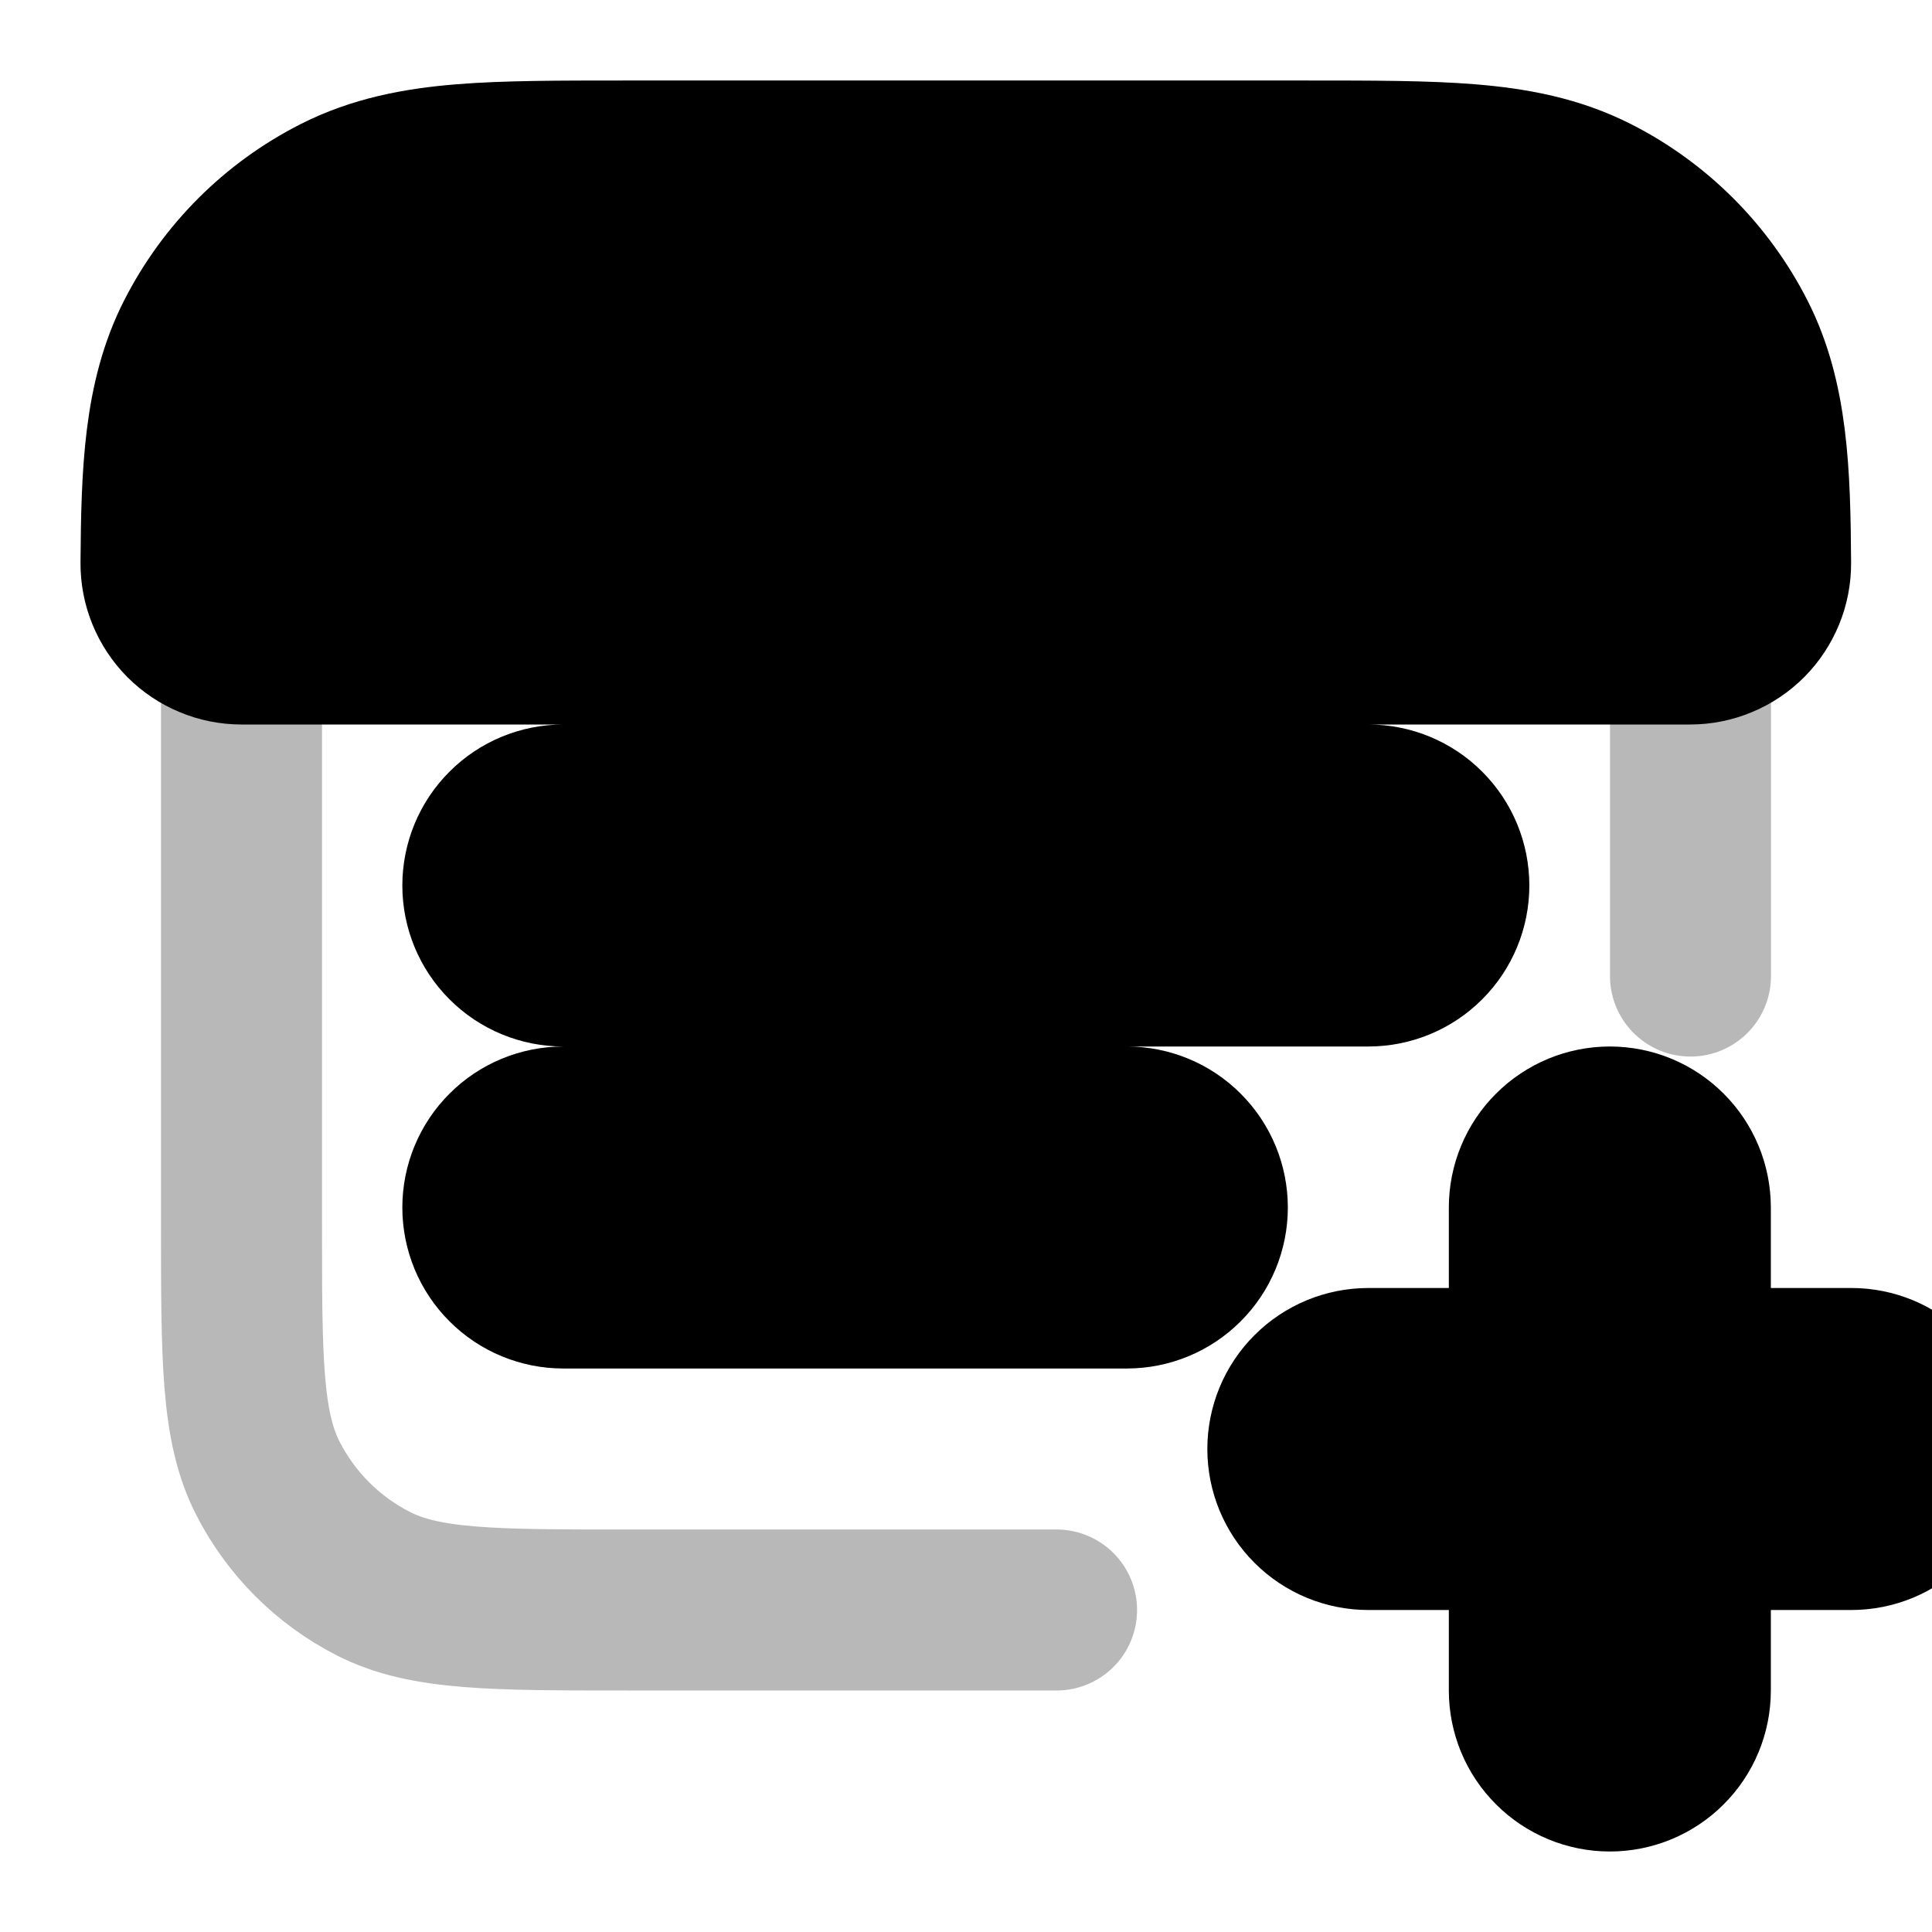 <svg
  xmlns="http://www.w3.org/2000/svg"
  width="24"
  height="24"
  viewBox="0 0 24 24"
  fill="none"
  stroke="currentColor"
  stroke-width="2"
  stroke-linecap="round"
  stroke-linejoin="round"
>
  <path d="M21 12.125V8.8C21 8.509 21 8.244 20.998 8M13.125 20H7.8C6.12 20 5.28 20 4.638 19.673C4.074 19.385 3.615 18.927 3.327 18.362C3 17.72 3 16.88 3 15.2V8.8C3 8.509 3 8.244 3.002 8" stroke="currentColor" stroke-width="2" opacity="0.28"/>
  <path d="M7.757 2H16.238C17.043 2 17.708 2 18.248 2.044C18.811 2.09 19.328 2.189 19.813 2.436C20.566 2.819 21.177 3.431 21.561 4.184C21.957 4.96 21.988 5.872 21.995 6.993C21.996 7.125 21.971 7.256 21.921 7.378C21.871 7.5 21.798 7.611 21.705 7.705C21.612 7.798 21.501 7.873 21.379 7.923C21.258 7.974 21.127 8 20.995 8H3C2.868 8 2.737 7.974 2.616 7.923C2.494 7.873 2.383 7.798 2.29 7.705C2.197 7.611 2.124 7.5 2.074 7.378C2.024 7.256 1.999 7.125 2 6.993C2.008 5.872 2.038 4.96 2.434 4.184C2.818 3.431 3.429 2.819 4.182 2.436C4.667 2.189 5.184 2.09 5.746 2.044C6.288 2 6.953 2 7.757 2ZM5.998 11C5.998 10.735 6.103 10.48 6.291 10.293C6.478 10.105 6.733 10 6.998 10H16.998C17.263 10 17.518 10.105 17.705 10.293C17.893 10.48 17.998 10.735 17.998 11C17.998 11.265 17.893 11.52 17.705 11.707C17.518 11.895 17.263 12 16.998 12H6.998C6.733 12 6.478 11.895 6.291 11.707C6.103 11.52 5.998 11.265 5.998 11ZM5.998 15C5.998 14.735 6.103 14.48 6.291 14.293C6.478 14.105 6.733 14 6.998 14H13.998C14.263 14 14.518 14.105 14.705 14.293C14.893 14.48 14.998 14.735 14.998 15C14.998 15.265 14.893 15.52 14.705 15.707C14.518 15.895 14.263 16 13.998 16H6.998C6.733 16 6.478 15.895 6.291 15.707C6.103 15.52 5.998 15.265 5.998 15ZM20.998 15C20.998 14.735 20.893 14.48 20.705 14.293C20.518 14.105 20.263 14 19.998 14C19.733 14 19.479 14.105 19.291 14.293C19.103 14.48 18.998 14.735 18.998 15V17H16.998C16.733 17 16.479 17.105 16.291 17.293C16.103 17.48 15.998 17.735 15.998 18C15.998 18.265 16.103 18.52 16.291 18.707C16.479 18.895 16.733 19 16.998 19H18.998V21C18.998 21.265 19.103 21.52 19.291 21.707C19.479 21.895 19.733 22 19.998 22C20.263 22 20.518 21.895 20.705 21.707C20.893 21.52 20.998 21.265 20.998 21V19H22.998C23.263 19 23.518 18.895 23.705 18.707C23.893 18.52 23.998 18.265 23.998 18C23.998 17.735 23.893 17.48 23.705 17.293C23.518 17.105 23.263 17 22.998 17H20.998V15Z" fill="currentColor" fill-rule="evenodd" clip-rule="evenodd"/>
</svg>